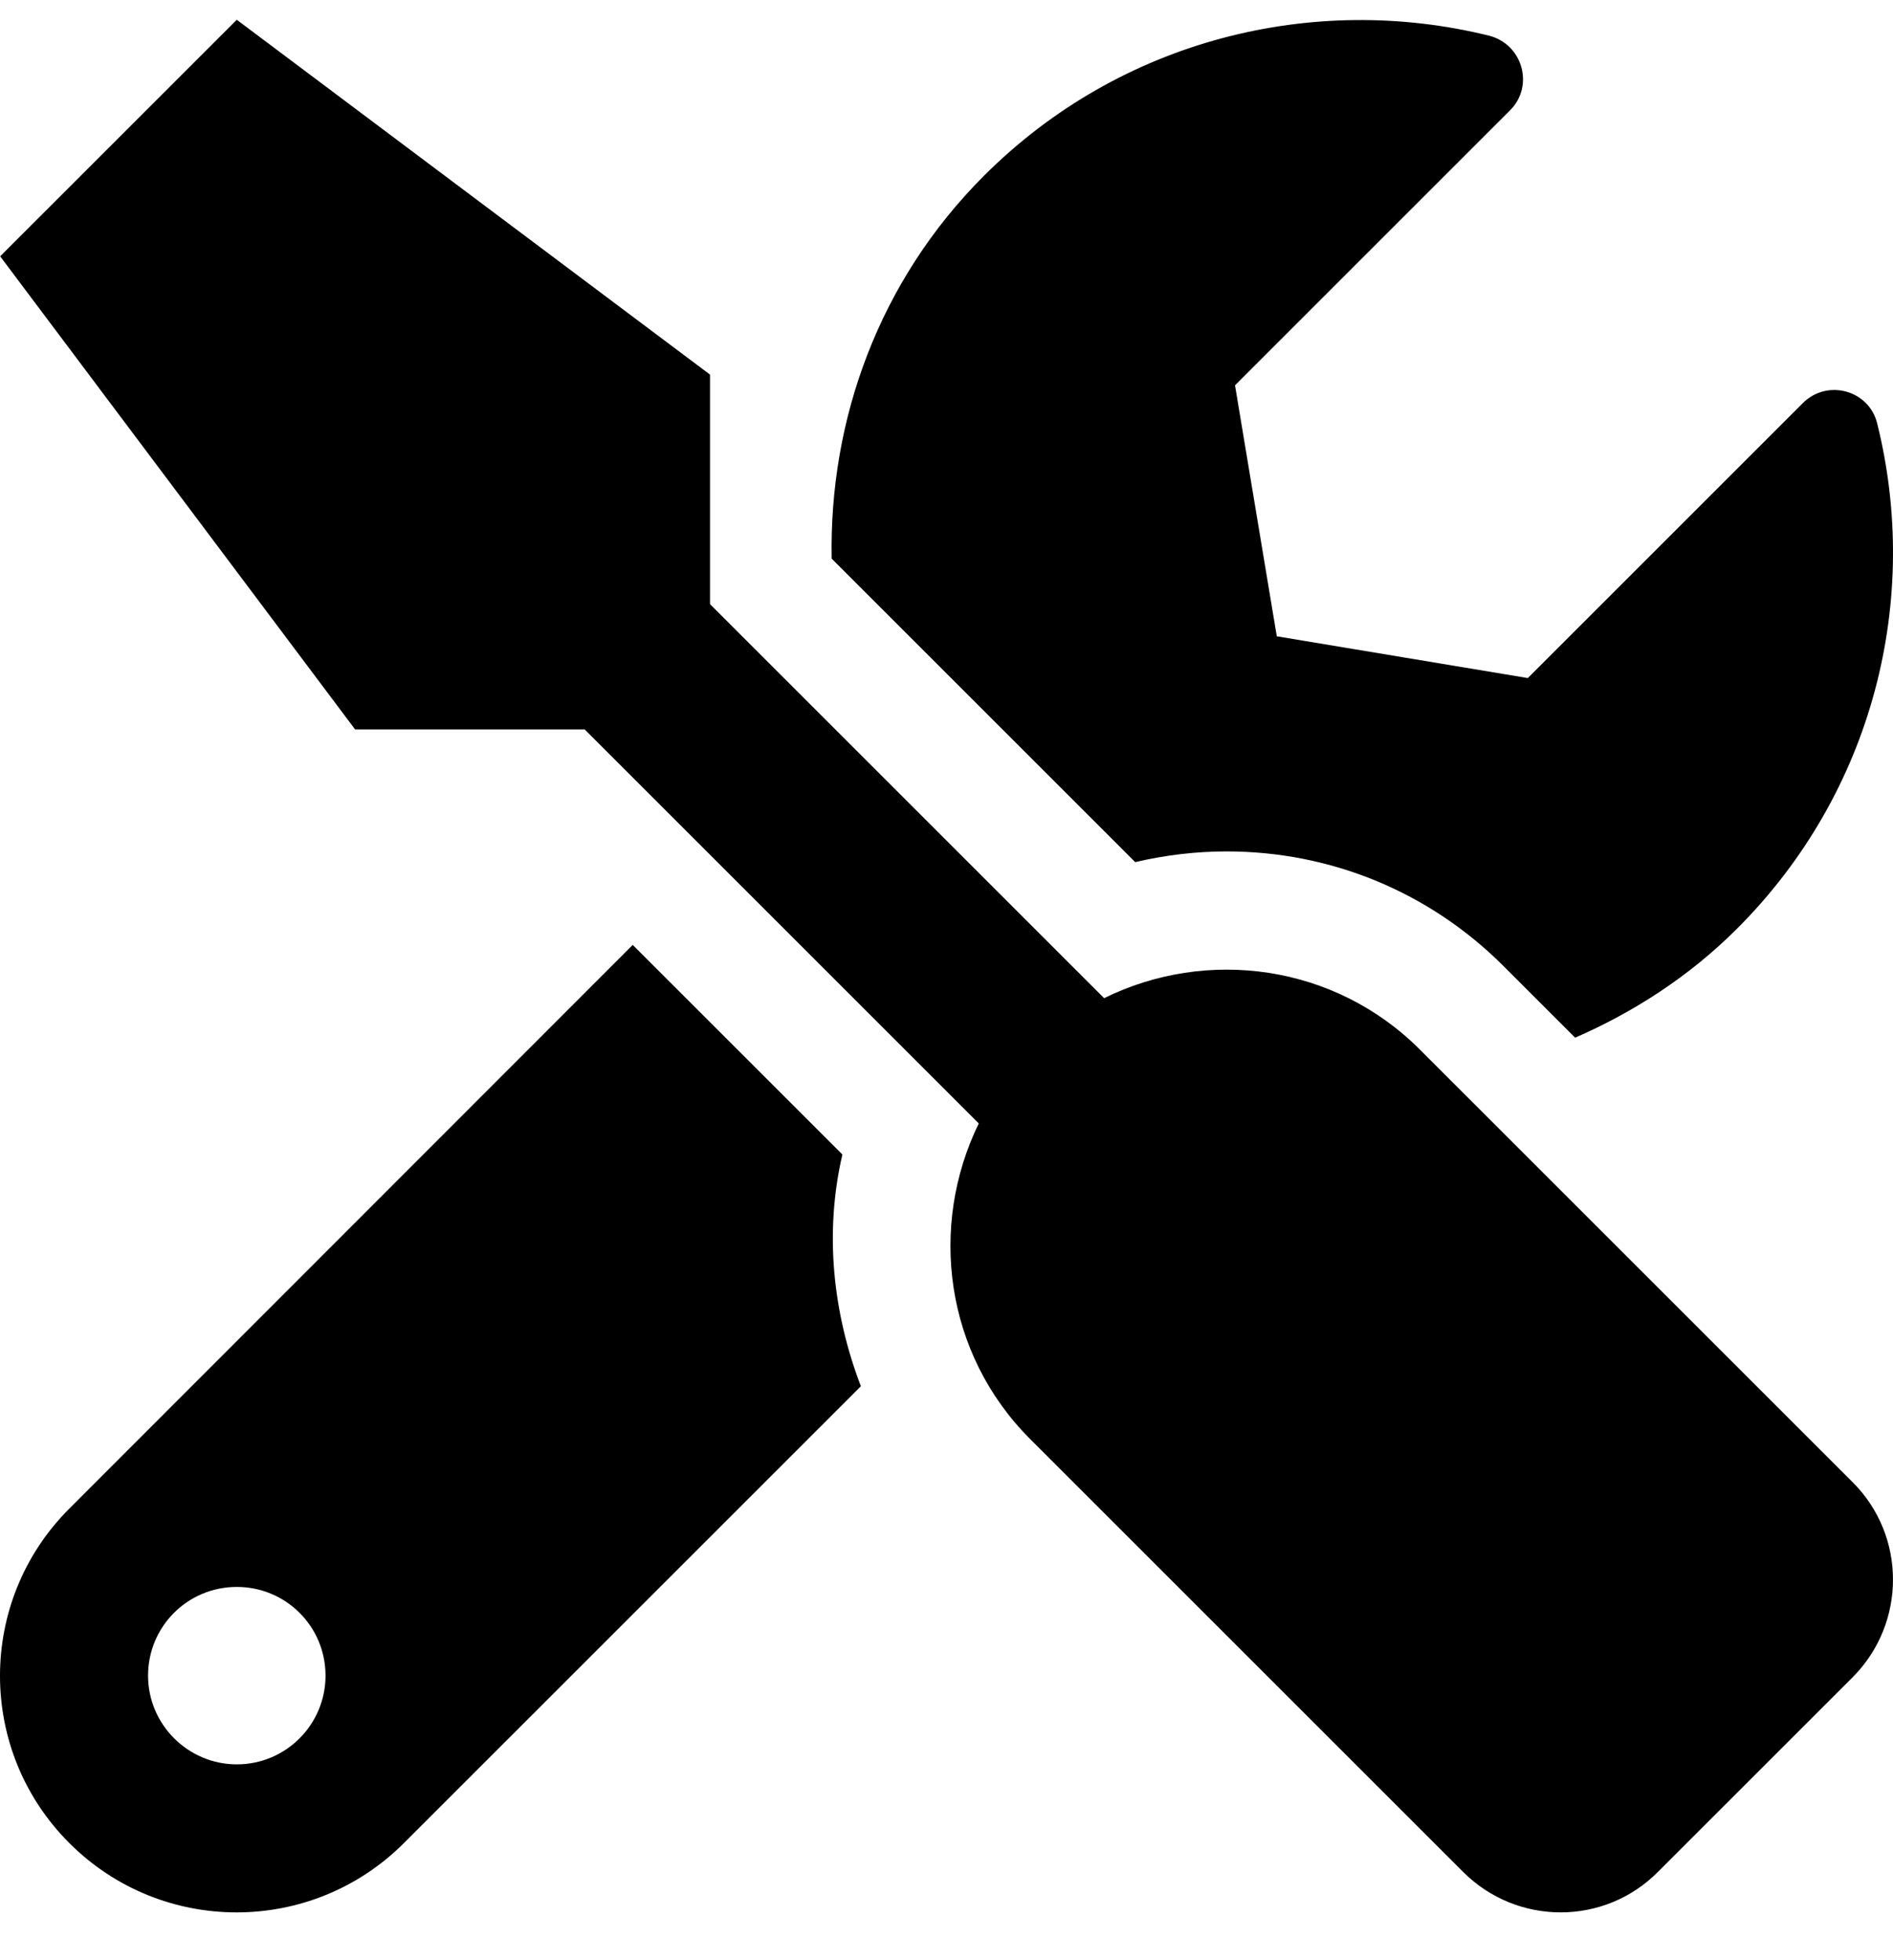 <svg width="56" height="58" viewBox="0 0 56 58" fill="none" xmlns="http://www.w3.org/2000/svg" xmlns:xlink="http://www.w3.org/1999/xlink">
<path d="M54.81,43.86L42.003,31.054C39.477,28.528 35.703,28.035 32.663,29.534L21.004,17.875L21.004,11.084L7.005,0.585L0.005,7.584L10.505,21.583L17.297,21.583L28.955,33.241C27.468,36.282 27.949,40.055 30.476,42.581L43.283,55.387C44.88,56.984 47.461,56.984 49.046,55.387L54.81,49.624C56.396,48.027 56.396,45.446 54.81,43.86ZM36.283,25.192C39.378,25.192 42.287,26.395 44.475,28.582L46.597,30.704C48.325,29.949 49.965,28.899 51.387,27.478C55.445,23.42 56.823,17.711 55.532,12.528C55.291,11.543 54.056,11.204 53.334,11.926L45.197,20.063L37.771,18.827L36.535,11.401L44.672,3.264C45.394,2.543 45.044,1.307 44.048,1.055C38.864,-0.224 33.155,1.154 29.109,5.2C25.992,8.317 24.526,12.429 24.603,16.53L33.582,25.509C34.468,25.301 35.386,25.192 36.283,25.192ZM24.92,34.16L18.718,27.959L2.051,44.637C-0.684,47.371 -0.684,51.8 2.051,54.534C4.785,57.269 9.214,57.269 11.949,54.534L25.467,41.017C24.635,38.841 24.384,36.467 24.92,34.16ZM7.005,52.205C5.561,52.205 4.38,51.024 4.38,49.58C4.38,48.126 5.55,46.955 7.005,46.955C8.46,46.955 9.63,48.126 9.63,49.58C9.63,51.024 8.46,52.205 7.005,52.205Z" fill="#000000"/>
</svg>
